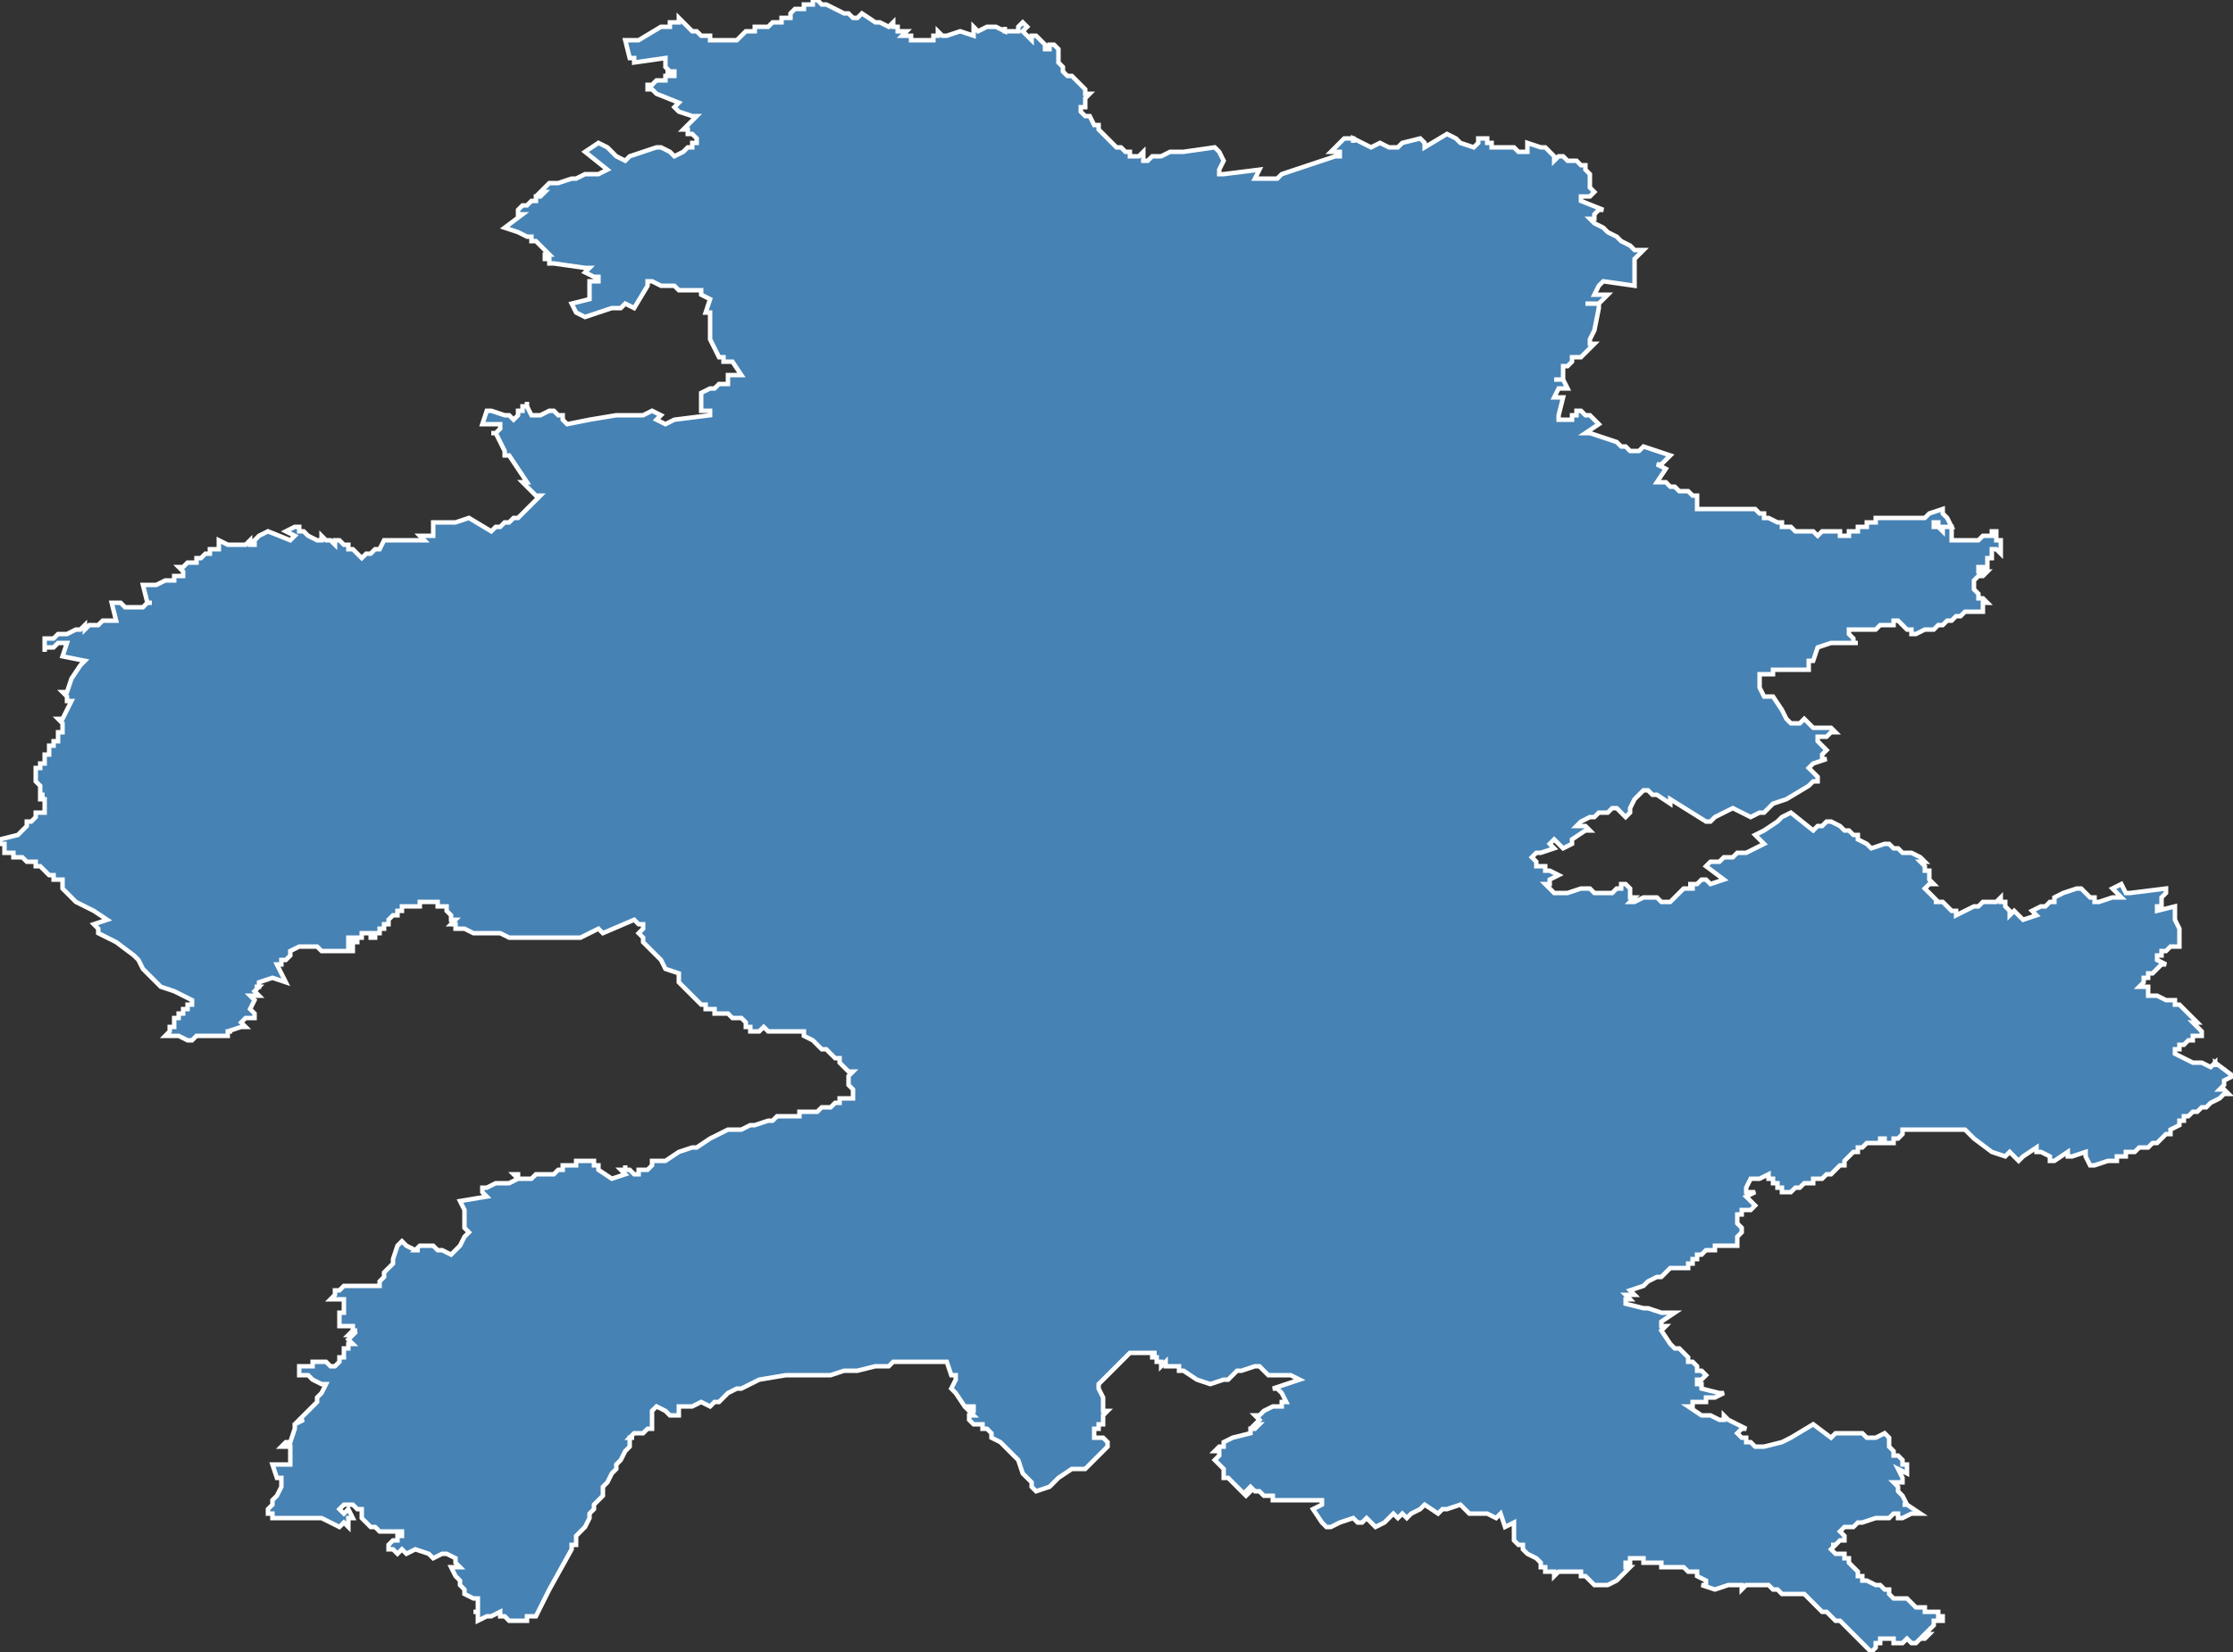 <?xml version="1.0" encoding="utf-8"?>
<svg version="1.1" id="svgmap" xmlns="http://www.w3.org/2000/svg" xmlns:xlink="http://www.w3.org/1999/xlink" x="0px" y="0px" width="100%" height="100%" viewBox="0 0 500 370">
<rect x="0" y="0" width="500" height="370" fill="#333333" stroke="none"/>
<polygon points="151,5 151,5 152,5 152,4 153,5 154,6 155,7 155,7 156,7 157,8 158,8 159,8 159,9 159,9 160,9 163,9 164,9 164,9 165,9 165,9 166,8 167,7 168,7 168,7 168,7 168,7 168,7 168,7 169,7 169,6 170,6 170,6 170,6 171,6 171,6 171,6 172,6 172,6 173,5 173,5 174,5 174,5 175,5 175,5 175,4 176,4 176,4 177,4 177,4 177,4 177,3 177,3 177,3 177,3 178,2 179,2 180,2 180,1 181,1 181,1 181,1 181,1 181,1 181,1 181,1 182,1 182,1 182,1 182,1 182,0 183,0 184,1 184,1 184,1 185,1 185,1 185,1 187,2 187,2 187,2 187,2 189,3 189,3 189,3 190,3 190,3 190,3 190,3 190,3 190,3 190,3 191,4 191,4 191,4 191,4 191,4 191,4 192,4 192,4 192,4 192,4 192,4 193,3 193,3 196,5 196,5 196,5 197,5 197,5 199,6 199,6 199,6 200,5 200,6 201,6 201,6 201,6 201,7 201,7 201,7 203,7 203,7 203,7 202,8 202,8 202,8 202,8 203,8 203,8 203,8 203,8 204,8 204,9 204,9 204,9 205,9 205,9 205,9 205,9 206,9 206,9 206,9 207,9 207,9 208,9 209,9 209,9 209,9 209,9 209,8 209,8 210,8 210,8 210,7 210,7 210,7 210,7 210,7 211,8 211,8 211,8 211,8 212,8 212,8 212,8 212,8 215,7 218,8 218,8 218,8 218,8 218,7 218,6 218,6 218,6 218,6 218,6 218,6 219,7 219,7 221,6 221,6 221,6 222,6 222,6 222,6 223,6 223,6 223,6 225,7 225,7 225,6 225,7 226,7 226,7 226,7 226,7 226,7 227,7 227,7 228,7 228,7 228,7 228,6 228,6 228,6 228,6 228,6 228,6 228,6 229,5 229,5 229,5 229,5 229,5 230,6 230,6 230,6 229,7 229,7 230,8 230,8 231,9 231,9 231,9 231,8 232,8 232,8 232,8 233,9 234,10 234,11 234,11 235,11 235,10 235,10 235,10 235,10 236,10 236,10 237,11 237,12 237,12 237,12 237,12 237,13 237,14 238,15 238,16 239,17 239,17 240,17 241,18 241,18 242,19 242,19 242,19 243,20 243,20 243,20 243,20 243,20 243,20 243,20 243,21 244,21 244,21 244,21 244,21 244,21 243,22 243,22 243,22 243,22 243,23 243,23 243,24 242,24 242,24 242,25 242,25 242,25 243,26 243,26 243,26 243,26 244,26 244,26 244,26 244,26 244,26 244,26 244,26 244,26 245,28 245,28 246,28 246,29 246,29 246,29 247,30 248,31 248,31 248,31 250,33 251,33 251,33 252,34 253,34 253,34 253,35 253,35 253,35 253,35 254,35 255,35 256,34 256,34 256,35 256,36 256,36 256,36 256,36 257,36 257,36 257,36 258,35 259,35 260,35 260,35 260,35 260,35 260,35 260,35 262,34 262,34 262,34 265,34 265,34 272,33 272,33 272,33 273,34 273,34 273,34 274,36 274,36 273,38 273,39 273,39 274,39 282,38 282,38 281,40 281,40 281,40 282,40 286,40 287,39 287,39 287,39 287,39 287,39 299,35 299,35 300,35 300,35 300,35 300,34 298,34 298,34 298,34 300,32 300,32 301,31 302,31 302,31 303,31 303,31 303,32 303,32 303,31 303,31 307,33 307,33 307,33 309,32 309,32 311,33 312,33 312,33 313,33 314,32 314,32 318,31 318,31 319,32 319,32 319,32 319,32 319,33 319,33 319,33 319,33 319,33 324,30 324,30 326,31 327,32 330,33 330,33 331,32 331,31 331,31 331,31 332,31 332,31 332,31 333,31 333,31 333,31 333,31 333,32 334,32 334,32 334,32 334,33 334,33 334,33 334,33 334,33 334,33 334,33 335,33 335,33 335,33 336,33 336,33 337,33 338,33 339,33 340,34 341,34 341,34 341,34 341,34 341,34 341,34 342,34 342,33 342,33 342,33 342,33 342,32 342,32 342,32 345,33 345,33 345,33 346,33 348,35 348,35 348,35 348,35 348,36 349,35 349,35 350,35 350,35 350,35 351,36 351,36 352,36 352,36 353,36 353,36 354,37 354,37 354,37 354,37 355,37 355,37 355,37 355,38 355,38 355,38 356,39 356,39 356,39 356,39 356,39 356,39 356,39 356,39 356,39 356,40 356,40 356,40 356,41 356,41 356,41 356,41 356,41 356,41 356,42 356,42 357,43 357,43 357,43 357,43 357,43 356,44 356,44 356,44 356,44 356,44 356,44 355,44 355,44 355,44 354,44 354,44 354,45 354,45 354,45 359,47 359,47 358,47 358,47 357,48 357,48 357,48 357,48 357,48 357,49 356,49 356,49 357,50 359,51 360,52 362,53 363,54 365,55 366,56 367,56 368,56 368,56 367,57 367,57 366,58 366,58 366,58 366,58 366,59 366,59 366,59 366,60 366,61 366,61 366,61 366,61 366,62 366,63 366,63 366,63 366,63 366,63 366,64 366,64 366,64 366,64 366,64 359,63 359,63 359,63 359,63 359,63 358,64 357,66 357,66 357,66 360,66 360,66 360,66 358,68 358,68 358,68 355,68 355,68 355,68 355,68 358,68 358,69 358,69 357,74 357,74 356,76 356,77 356,77 357,77 357,77 357,77 356,78 356,78 356,78 356,78 355,79 354,80 354,80 353,80 353,80 353,80 353,80 353,80 353,80 353,80 353,80 353,80 353,80 352,80 352,80 352,81 352,81 351,82 350,82 350,84 350,85 350,85 350,85 349,85 348,85 349,85 349,85 349,85 350,85 350,85 350,85 350,85 351,87 351,87 350,87 349,87 349,87 348,89 348,89 348,89 350,89 350,89 349,93 349,93 349,94 349,94 349,94 350,94 351,94 352,94 352,94 352,94 352,93 352,93 353,93 353,92 353,92 353,92 353,92 353,92 354,92 355,93 356,93 356,93 357,94 358,95 355,97 356,97 356,97 362,99 363,100 364,100 365,101 366,101 367,101 368,100 368,100 368,100 374,102 374,102 372,104 372,104 371,104 371,104 371,104 373,105 371,108 371,108 371,108 373,108 374,109 374,109 375,109 376,110 378,110 379,111 379,111 379,111 379,111 379,111 380,111 380,111 380,112 380,112 380,114 383,114 384,114 385,114 386,114 386,114 387,114 387,114 387,114 388,114 389,114 389,114 389,114 389,114 389,114 390,114 391,114 391,114 391,114 391,114 393,114 393,114 394,115 395,115 395,116 395,116 395,116 395,116 395,116 396,116 398,117 398,117 399,117 399,118 400,118 401,118 402,119 402,119 402,119 403,119 403,119 404,119 405,119 405,119 406,119 407,120 407,120 407,120 408,119 408,119 409,119 409,119 410,119 410,119 410,119 410,119 410,119 410,119 410,119 410,119 410,119 410,119 411,119 411,119 412,119 412,119 411,119 411,119 412,119 412,120 412,120 412,120 413,120 413,120 413,120 413,120 413,120 413,120 413,120 413,120 413,120 414,120 414,120 414,120 414,120 414,120 414,119 414,119 415,119 415,119 415,119 416,119 416,119 416,119 416,119 416,118 416,118 416,118 417,118 417,118 417,118 417,118 417,118 417,118 418,118 418,118 418,118 418,118 418,118 418,118 418,117 418,117 418,117 418,117 418,117 419,117 419,117 418,117 419,117 419,117 419,117 419,117 419,117 420,117 420,117 420,116 421,116 421,116 421,116 421,116 422,116 422,116 422,116 423,116 423,116 423,116 423,116 424,116 424,116 425,116 425,116 427,116 427,116 427,116 428,116 429,116 429,116 429,116 429,116 429,116 430,116 430,116 430,116 431,116 431,116 431,116 431,116 431,116 431,116 431,116 431,116 431,116 431,116 431,116 432,115 432,115 432,115 432,115 432,115 435,114 435,114 435,115 436,116 436,116 436,116 437,118 437,118 437,118 436,118 436,118 436,118 435,118 435,118 435,118 435,118 435,118 434,118 434,117 434,117 434,117 434,117 433,117 433,117 433,117 433,117 433,118 433,118 433,118 433,118 434,118 434,118 434,118 434,118 435,118 435,118 434,118 434,118 434,118 435,119 435,119 435,118 436,118 436,118 437,118 437,118 437,119 437,119 437,120 437,120 437,121 438,121 438,121 438,121 439,121 439,121 440,121 440,121 440,121 440,121 441,121 441,121 441,121 442,121 442,121 443,121 444,120 444,120 445,120 446,120 446,119 447,119 447,119 447,119 447,121 447,121 448,121 448,121 448,121 448,122 448,124 448,124 447,123 447,123 446,123 446,123 446,124 446,125 445,125 445,126 445,127 444,127 444,127 444,127 444,127 444,127 444,127 444,127 443,127 443,128 443,128 443,128 445,128 445,128 444,129 444,129 444,129 444,129 443,129 443,129 443,129 442,130 442,130 442,130 442,130 442,130 442,130 442,130 442,130 442,132 443,133 443,133 443,134 443,134 444,134 444,134 445,135 445,135 445,135 445,135 445,135 444,135 444,135 444,135 444,136 444,136 444,136 444,136 444,137 444,137 444,137 443,137 440,137 440,137 439,138 439,138 439,138 439,138 438,138 437,139 437,139 437,139 436,139 436,139 435,140 434,140 434,140 434,140 433,141 432,141 432,141 431,141 429,142 428,142 428,141 428,141 427,141 427,141 427,141 427,141 427,141 427,141 426,140 426,140 426,140 426,140 426,140 426,140 426,140 425,139 425,139 425,139 425,139 425,139 425,139 425,139 425,139 425,139 425,139 424,139 424,140 424,140 423,140 423,140 423,140 423,140 423,140 422,140 422,140 421,140 421,140 420,141 420,141 419,141 419,141 418,141 418,141 418,141 417,141 416,141 416,141 416,141 415,141 415,141 415,141 414,141 414,141 414,142 414,142 414,142 414,142 414,142 414,142 415,143 415,143 415,143 415,143 415,144 416,144 416,144 411,144 411,144 411,144 411,144 410,144 407,145 407,145 407,145 406,148 406,148 405,148 405,148 405,148 405,150 402,150 402,150 402,150 401,150 397,150 397,151 396,151 394,151 394,151 394,151 394,152 394,153 394,153 394,153 394,153 394,154 395,156 396,156 397,156 399,159 399,159 399,159 399,159 400,161 401,162 401,162 402,162 403,162 404,161 404,161 406,163 406,163 407,163 408,163 410,163 410,163 410,163 411,164 411,164 411,164 410,164 409,165 407,165 407,166 409,168 409,168 409,168 408,169 408,169 408,170 409,170 409,170 409,170 409,170 406,171 405,172 405,172 405,172 406,173 407,174 407,175 406,175 405,176 400,179 397,180 395,182 394,182 392,183 388,181 388,181 384,183 383,184 382,184 382,184 382,184 374,179 374,179 374,180 374,180 374,180 374,180 371,178 371,178 370,178 369,177 369,177 369,177 368,177 368,177 366,179 366,179 366,179 366,179 366,179 366,179 366,179 365,181 365,182 365,182 365,182 365,182 365,182 364,183 364,183 364,183 362,181 361,181 361,181 360,182 359,182 358,182 357,183 356,183 354,184 353,185 354,185 354,185 354,185 355,185 356,186 356,186 355,186 352,188 352,189 350,190 350,190 348,188 348,188 347,189 347,189 347,189 348,190 348,190 348,190 345,191 344,191 344,191 343,192 343,192 343,192 344,193 344,193 344,194 344,194 345,194 346,194 346,195 347,195 349,196 349,196 349,196 347,197 347,197 347,198 347,198 346,198 346,198 346,198 347,199 348,200 348,200 348,200 348,200 349,200 351,200 354,199 354,199 355,199 356,199 356,199 356,199 356,199 356,199 357,200 357,200 359,200 359,200 359,200 360,200 361,200 362,199 363,199 363,198 364,198 364,198 364,198 365,199 365,200 365,200 365,200 365,200 365,200 365,200 365,200 365,200 365,200 365,201 366,201 366,201 365,202 366,202 366,202 368,201 370,201 370,201 371,201 372,202 372,202 372,202 373,202 373,202 373,202 373,202 374,202 374,202 375,201 376,200 376,200 377,199 378,199 378,199 379,199 379,199 379,198 378,198 378,198 378,198 378,198 379,198 379,198 379,198 380,198 381,197 382,197 383,198 383,198 386,197 386,197 386,197 382,194 383,193 384,193 384,193 384,193 384,193 385,193 386,192 387,192 388,192 389,191 391,191 393,190 393,190 393,190 395,189 393,187 393,187 395,186 398,184 399,183 401,182 406,186 406,186 406,186 407,185 408,185 408,185 408,185 408,185 408,185 408,185 409,184 409,184 410,184 412,185 412,185 412,185 412,185 412,185 413,186 413,186 414,186 414,186 415,187 416,187 416,188 416,188 418,189 418,189 419,190 419,190 419,190 419,190 419,190 419,190 422,189 422,189 422,189 422,189 423,189 423,189 424,190 424,190 424,190 425,190 425,190 426,191 427,191 428,191 430,192 430,192 430,192 431,193 431,193 430,193 430,193 431,194 431,194 431,195 431,195 431,195 432,195 432,196 432,197 432,197 432,197 433,198 433,198 433,198 432,198 432,198 432,198 432,198 432,198 431,199 434,202 433,202 433,202 433,202 434,202 435,202 437,204 438,204 438,205 442,203 443,203 443,203 443,203 443,203 444,202 445,202 445,202 446,202 447,202 448,201 448,201 448,201 448,202 448,202 449,202 449,202 449,203 449,203 449,203 450,204 450,204 450,204 450,204 450,205 450,205 451,204 452,205 453,206 453,206 456,205 455,204 455,204 457,203 458,203 459,202 460,202 460,202 460,201 462,200 465,199 466,199 466,199 466,199 467,200 467,200 468,201 469,201 469,202 470,202 473,201 474,201 474,201 475,201 473,199 473,199 473,199 473,199 475,198 475,198 476,200 476,200 477,200 477,200 477,200 485,199 485,199 485,199 485,199 485,199 485,199 485,199 485,199 485,200 484,201 484,201 484,202 484,202 484,202 484,202 484,203 483,203 483,203 483,204 483,204 483,204 487,203 487,204 487,205 487,206 487,206 488,208 488,209 488,209 488,210 488,211 488,211 488,212 488,212 487,212 488,212 487,212 486,212 486,212 486,212 485,213 484,213 484,214 483,214 483,214 483,215 485,216 485,216 484,216 482,218 482,218 482,218 481,218 481,219 480,219 480,220 480,220 479,221 479,221 481,221 481,221 481,223 481,223 482,223 482,223 482,223 483,223 485,224 486,224 487,224 487,224 487,224 487,225 487,225 488,225 488,225 490,227 490,227 490,227 490,227 490,227 491,228 491,228 492,229 492,229 492,229 492,229 491,229 491,229 491,229 493,231 493,232 492,232 492,232 491,232 491,233 491,233 490,233 489,234 488,234 488,235 487,235 487,236 489,237 489,237 491,238 491,238 491,238 492,238 493,238 493,238 493,238 495,239 495,239 496,238 496,239 496,239 496,238 500,241 500,241 500,241 498,242 498,243 497,244 497,244 498,244 499,245 499,245 498,245 497,246 497,246 497,246 495,247 494,248 494,248 493,248 492,249 491,249 490,250 490,250 490,250 489,250 489,251 489,251 489,251 488,251 488,252 488,252 488,252 486,253 486,254 485,254 484,255 483,256 482,256 481,257 481,257 480,257 480,257 479,257 478,258 477,258 477,258 477,258 476,258 476,259 476,259 475,259 475,259 474,259 474,260 474,260 473,260 473,260 472,260 472,260 469,261 468,261 468,261 468,261 467,259 467,259 467,259 467,259 467,259 467,258 467,258 467,258 464,259 464,259 464,259 464,259 463,259 463,258 463,258 460,260 459,260 459,260 459,260 459,259 457,258 457,258 456,258 456,257 453,259 452,260 452,260 450,258 450,258 449,259 449,259 449,259 446,258 446,258 446,258 442,255 442,255 442,255 442,255 442,255 442,255 442,255 442,255 442,255 440,253 440,253 440,253 440,253 440,253 437,253 436,253 435,253 434,253 433,253 432,253 432,253 432,253 430,253 429,253 429,253 429,253 427,253 426,253 426,254 426,254 426,254 426,254 425,255 425,255 425,255 424,255 424,255 424,256 424,256 423,256 423,256 423,256 422,256 422,256 422,256 422,256 422,256 422,255 421,255 421,255 421,255 421,256 420,256 420,256 418,256 417,257 417,257 416,257 416,257 416,257 416,258 416,258 415,258 414,259 414,259 413,260 413,260 413,260 413,260 413,261 413,261 412,261 411,262 410,263 409,263 409,263 409,263 408,264 408,264 407,264 407,264 407,264 407,264 406,264 406,264 406,264 406,265 406,265 405,265 405,265 404,265 404,265 404,265 403,266 403,266 403,266 403,266 403,266 402,266 402,266 401,267 401,267 401,267 400,267 400,267 400,267 400,267 400,267 399,267 399,266 399,266 398,266 398,265 398,265 397,265 397,265 397,264 396,264 396,264 396,263 396,263 394,264 394,264 394,264 392,264 392,264 391,266 391,267 391,267 393,267 393,267 391,268 391,268 391,268 393,270 393,270 393,270 392,271 392,271 392,271 391,271 391,271 390,271 390,271 390,271 390,272 390,272 389,272 389,272 389,272 389,272 389,273 389,273 389,273 389,274 389,274 389,274 389,274 390,275 390,275 390,275 390,275 390,276 390,276 390,276 389,277 389,277 389,277 389,277 389,278 389,278 389,278 389,278 389,279 388,279 388,279 388,279 387,279 387,279 387,279 387,279 386,279 386,279 386,279 386,279 386,279 386,279 385,279 385,279 385,279 384,279 384,280 384,280 384,280 384,280 383,280 383,280 383,280 383,280 383,280 383,280 382,280 382,280 381,281 381,281 381,281 381,281 380,281 380,282 380,282 380,282 380,282 380,282 379,282 379,282 379,282 379,283 379,283 379,283 379,283 378,283 378,283 378,284 377,284 377,284 377,284 377,284 377,284 374,284 374,284 373,285 373,285 372,286 372,286 371,286 369,287 368,288 365,289 365,289 365,289 366,290 366,290 365,290 364,290 365,291 364,291 364,292 364,292 364,292 368,293 368,293 369,293 369,293 372,294 375,294 375,294 372,296 372,296 372,296 372,297 373,297 372,298 372,298 372,298 374,301 374,301 374,301 375,302 376,302 376,302 378,304 378,305 379,305 379,305 379,305 380,306 380,306 380,307 381,307 381,307 382,308 382,308 382,308 381,309 380,309 380,309 380,310 380,310 380,310 380,310 381,310 381,311 385,312 386,312 384,313 384,313 383,313 382,313 382,314 381,314 380,314 380,314 379,314 379,315 379,315 378,315 378,315 378,315 381,317 382,317 383,317 383,317 385,318 385,318 386,318 386,317 387,318 391,320 390,320 389,321 389,321 389,321 389,321 390,322 390,322 391,322 391,323 391,323 392,323 393,324 394,324 395,324 395,324 395,324 399,323 401,322 401,322 406,319 410,322 411,321 411,321 413,321 413,321 414,321 415,321 415,321 417,321 418,322 418,322 420,322 420,322 422,321 422,321 422,321 423,322 423,322 423,323 423,323 423,323 423,323 423,323 423,324 424,325 424,325 424,326 425,326 426,327 426,328 426,328 426,328 426,328 426,328 427,328 427,328 427,328 427,329 427,330 427,330 425,329 425,329 426,331 426,332 426,332 426,332 425,332 425,332 424,332 424,332 424,332 425,333 425,333 425,333 425,333 425,333 425,333 425,334 426,335 427,337 427,337 426,337 427,337 427,337 430,339 430,339 428,339 428,339 428,339 426,340 426,340 425,340 425,340 425,340 425,339 424,339 423,340 423,340 422,340 422,340 421,340 421,340 420,340 417,341 416,341 416,341 415,342 414,342 413,342 412,343 413,344 413,344 413,345 412,345 411,346 410,346 411,346 411,346 410,347 411,348 412,348 413,348 413,348 413,349 413,349 413,349 414,349 414,349 414,349 414,349 414,349 414,350 414,350 414,350 414,350 414,350 415,351 415,351 415,351 415,351 416,352 416,352 416,352 416,353 417,353 417,353 417,354 417,354 418,354 420,355 420,355 420,355 420,355 421,355 422,356 422,356 422,356 422,356 423,356 423,356 423,357 424,358 425,358 425,358 425,358 425,358 426,358 426,358 427,358 427,358 428,359 428,359 428,359 429,360 429,360 429,360 431,360 431,360 431,360 431,360 431,360 431,361 431,361 431,361 432,361 433,361 434,361 434,362 435,362 435,362 435,362 435,363 435,363 435,363 434,363 434,363 434,363 434,363 434,363 433,363 433,363 433,363 433,364 433,364 433,364 433,364 433,364 433,364 433,364 432,365 432,365 432,365 432,365 432,365 432,365 432,365 432,365 431,366 431,366 431,366 431,366 431,366 432,366 432,366 432,366 432,366 432,366 432,366 432,366 432,366 432,366 431,367 431,367 431,367 430,367 430,367 430,367 430,367 430,367 430,367 430,367 429,368 429,368 429,368 429,368 429,368 428,368 428,368 427,367 427,367 427,367 426,368 426,368 425,368 425,368 425,368 424,368 424,368 424,368 424,367 424,367 424,367 423,367 423,367 423,367 423,367 423,367 423,367 422,367 422,367 422,367 421,367 421,367 421,367 421,368 421,368 421,368 421,368 421,368 421,368 420,368 420,368 420,369 420,369 419,370 419,370 419,370 419,370 419,370 419,370 419,370 419,370 419,370 419,370 419,370 419,370 418,369 418,369 416,367 413,364 412,363 411,363 409,361 408,361 408,361 408,361 408,361 408,361 405,358 405,358 404,357 404,357 404,357 403,357 403,357 401,357 401,357 401,357 401,357 401,357 399,357 399,357 399,357 399,357 399,357 399,357 399,357 398,356 398,356 398,356 397,356 397,356 396,355 396,355 395,355 395,355 395,355 394,355 394,355 394,355 393,355 392,355 391,355 390,356 390,356 390,356 390,356 390,355 390,355 389,355 389,355 388,355 388,355 387,355 387,355 384,356 384,356 384,356 381,355 381,355 381,355 381,355 382,355 382,355 382,355 382,354 382,354 382,354 380,353 380,353 380,352 380,352 379,352 379,352 379,352 379,352 379,352 378,352 377,351 376,351 376,351 373,351 372,351 372,351 372,351 372,350 372,350 371,350 370,350 370,350 370,350 370,350 369,350 369,350 369,350 369,350 368,350 368,350 368,350 368,350 368,349 368,349 367,349 367,349 367,349 366,349 366,349 365,349 365,349 365,349 365,350 364,350 364,351 364,351 364,351 364,351 364,351 364,351 365,351 365,351 365,351 365,351 365,351 363,353 362,354 360,355 360,355 360,355 359,355 359,355 359,355 358,355 357,355 357,355 356,354 355,353 355,353 355,353 354,353 354,352 354,352 354,352 354,352 353,352 353,352 350,352 350,352 350,352 350,352 350,352 350,352 349,352 348,353 348,353 348,353 348,352 347,352 347,352 346,352 346,352 346,351 345,351 345,351 345,351 345,351 345,351 345,350 345,350 345,350 345,350 344,349 344,349 344,349 344,349 344,349 342,348 342,348 342,348 342,348 342,348 341,347 341,347 341,347 341,347 341,346 340,346 340,346 340,346 339,345 339,345 339,345 339,344 339,344 339,344 339,344 339,344 339,344 339,343 339,343 339,343 339,343 339,342 339,341 339,341 337,342 336,339 335,340 333,339 331,339 329,339 329,339 327,337 327,337 324,338 323,338 323,338 322,339 319,337 318,338 316,339 315,340 314,339 313,340 312,339 311,340 310,341 308,342 306,340 305,341 304,341 303,340 300,341 298,342 297,342 296,341 294,338 296,337 296,336 295,336 292,336 292,336 291,336 289,336 289,336 288,336 287,336 287,336 287,336 287,336 287,336 286,336 285,336 285,335 283,335 282,334 282,334 281,334 281,334 280,333 279,334 279,334 280,334 279,335 278,334 277,333 277,333 276,332 276,332 275,331 275,331 274,331 274,330 274,329 274,329 272,327 273,326 273,325 273,325 272,325 273,324 273,324 273,324 274,324 274,324 274,324 274,324 274,324 274,324 274,323 274,323 274,323 276,322 280,321 280,320 281,320 282,319 281,319 282,318 282,318 281,317 282,317 283,316 285,315 287,315 287,314 288,314 287,312 287,312 286,311 286,311 285,311 288,310 291,309 291,309 289,308 289,308 288,308 288,308 287,308 287,308 284,308 284,308 284,308 284,308 284,308 284,308 282,306 281,306 281,306 278,307 277,307 276,308 276,308 276,308 275,309 274,309 274,309 274,309 274,309 274,309 271,310 271,310 271,310 268,309 265,307 264,307 264,306 264,306 263,306 263,306 263,306 262,306 262,306 262,306 262,306 262,306 261,306 261,306 261,306 261,305 261,305 261,305 260,306 260,306 260,306 260,305 259,305 259,304 258,304 258,304 258,304 258,303 258,303 258,303 259,303 258,303 257,303 256,303 255,303 253,303 253,303 252,304 252,304 246,310 246,310 246,311 246,311 246,311 246,311 247,313 247,314 247,315 247,316 248,316 247,317 247,318 247,319 246,319 246,320 245,320 245,320 245,320 245,321 245,321 245,321 245,321 245,322 246,322 246,322 246,322 246,322 246,322 247,322 248,323 248,324 247,325 245,327 243,329 241,329 241,329 240,329 240,329 237,331 237,331 235,333 235,333 232,334 231,333 231,332 229,330 228,327 227,326 225,324 225,324 224,323 222,322 222,321 221,320 220,320 220,319 220,319 219,319 219,319 219,319 219,319 218,319 217,318 217,318 217,318 217,317 217,317 218,317 218,317 218,317 218,317 218,317 218,317 217,316 218,316 218,315 217,315 217,315 218,315 218,315 217,315 216,315 214,312 214,312 213,311 214,309 214,308 213,308 212,305 212,305 210,305 210,305 208,305 208,305 208,305 205,305 205,305 204,305 203,305 200,305 199,306 198,306 197,306 197,306 196,306 192,307 189,307 189,307 186,308 186,308 185,308 183,308 181,308 181,308 176,308 176,308 170,309 170,309 168,310 166,311 165,311 163,312 163,312 163,312 161,314 160,314 159,315 157,314 155,315 153,315 152,315 152,316 152,316 152,317 151,317 151,317 150,317 149,316 149,316 147,315 147,315 146,316 146,316 146,318 146,318 146,318 146,320 146,320 146,320 146,320 146,320 145,320 145,320 144,321 144,321 143,321 143,321 143,321 142,321 141,322 141,322 141,322 142,322 141,322 141,322 141,323 141,323 141,323 141,324 140,325 139,327 138,328 138,329 138,329 138,329 137,330 136,332 135,333 135,334 135,335 134,336 134,336 133,337 133,337 133,338 132,339 132,339 132,339 132,340 131,342 130,343 129,344 129,345 129,346 128,346 128,347 123,356 120,362 119,362 119,362 118,362 118,362 118,363 118,363 118,363 117,363 117,363 116,363 115,363 114,363 113,362 113,362 112,362 112,362 112,361 110,362 109,362 107,363 107,362 107,361 106,361 107,361 107,360 107,360 107,359 107,358 106,358 104,357 104,357 104,357 104,356 104,356 103,355 103,355 103,354 103,354 103,354 102,353 101,351 102,351 103,351 102,350 102,350 102,349 100,348 99,348 97,349 96,348 96,348 93,347 91,348 90,347 89,348 88,347 87,347 87,347 87,347 87,346 88,345 88,345 89,345 89,345 89,345 89,344 90,344 90,344 90,344 90,343 90,343 90,343 89,343 87,343 85,343 84,342 83,342 83,342 83,342 81,340 81,339 81,338 80,338 79,337 79,337 78,337 77,337 76,338 77,339 78,338 79,340 78,340 78,342 77,341 76,342 74,341 72,340 71,340 70,340 68,340 67,340 66,340 66,340 66,340 66,340 65,340 64,340 63,340 63,340 63,340 63,340 62,340 62,340 62,340 62,340 61,340 61,340 61,339 60,339 60,338 61,337 61,336 62,335 63,333 63,332 63,331 62,331 62,331 62,331 61,328 61,328 65,328 65,327 65,325 65,324 64,324 64,324 63,324 64,323 64,323 65,323 66,320 66,319 68,318 67,318 68,318 67,318 67,318 69,316 69,316 70,315 71,314 71,314 71,313 72,312 73,310 72,310 70,309 69,308 69,308 68,308 67,308 67,308 67,306 68,306 68,306 69,306 69,306 69,306 70,306 70,306 70,305 71,305 71,305 72,305 72,305 72,305 72,305 73,305 74,306 75,306 75,306 75,306 75,306 76,305 76,304 77,304 77,303 77,302 78,302 78,301 79,301 78,300 79,299 79,299 78,299 79,298 79,298 80,298 79,298 79,297 79,297 78,297 78,297 77,297 76,297 76,296 76,296 76,296 76,295 76,295 76,294 77,294 77,294 77,293 77,293 77,292 77,292 77,292 77,291 76,291 76,291 76,291 75,291 74,291 74,291 74,291 74,291 75,290 75,290 75,290 75,289 75,289 75,289 75,289 75,289 76,289 76,289 76,289 77,288 77,288 78,288 78,288 78,288 78,288 79,288 79,288 80,288 80,288 80,288 80,288 80,288 80,288 82,288 83,288 84,288 84,288 85,288 85,288 85,287 85,287 86,286 86,285 88,283 88,282 89,279 90,278 91,279 93,280 94,280 94,280 93,280 94,279 94,279 96,279 97,279 98,280 99,280 101,281 102,280 103,279 103,279 104,277 105,276 104,275 104,274 104,272 104,271 103,269 109,268 108,267 108,266 108,266 109,266 111,265 112,265 112,265 113,265 114,265 114,265 116,264 116,264 115,263 115,263 115,263 115,263 115,263 115,263 115,263 116,263 116,263 116,263 116,264 117,264 117,264 117,264 118,264 118,264 118,264 119,264 119,264 120,263 121,263 122,263 122,263 123,263 123,263 124,263 125,262 126,262 126,262 126,261 126,261 127,261 129,261 129,260 129,260 131,260 131,260 132,260 133,260 133,260 133,260 133,260 133,261 133,261 133,261 134,261 134,261 134,261 134,261 134,262 134,262 134,262 137,264 137,264 137,264 140,263 140,263 140,263 139,262 139,262 140,262 140,262 140,261 140,261 140,262 140,262 140,262 140,262 140,262 141,262 141,262 141,262 141,262 141,262 142,263 142,263 142,263 143,263 143,263 143,262 144,262 144,262 144,262 144,262 145,262 145,262 146,261 146,261 146,261 146,261 146,260 146,260 146,260 146,260 147,260 147,260 147,260 148,260 149,260 149,260 149,260 152,258 152,258 152,258 152,258 155,257 156,257 159,255 163,253 163,253 164,253 165,253 166,253 168,252 168,252 169,252 172,251 173,251 173,251 174,250 174,250 174,250 175,250 175,250 175,250 175,250 175,250 176,250 177,250 178,250 179,250 179,249 180,249 180,249 181,249 182,249 182,249 182,249 182,249 183,249 183,249 183,249 183,249 184,248 184,248 185,248 185,248 185,248 186,248 187,247 187,247 188,247 188,246 188,246 188,246 189,246 189,246 189,246 190,246 190,246 191,246 191,246 191,245 191,245 191,245 191,244 191,244 190,243 190,243 190,242 190,242 190,241 190,241 190,241 191,240 190,240 190,240 190,240 190,240 189,239 188,238 188,238 188,238 188,237 187,237 187,237 187,237 186,236 185,235 184,235 184,235 184,235 182,233 180,232 180,232 180,231 179,231 179,231 178,231 178,231 178,231 177,231 177,231 176,231 176,231 176,231 176,231 176,231 175,231 175,231 175,231 174,231 174,231 173,231 172,231 172,231 171,230 171,230 171,230 171,230 171,230 171,230 171,230 170,231 170,231 170,231 170,231 169,231 169,231 168,231 168,231 168,231 168,231 168,230 168,230 168,230 167,230 167,230 167,230 167,230 167,230 167,230 167,230 167,229 167,229 167,229 167,229 167,229 166,228 166,228 165,228 165,228 164,228 164,228 163,227 163,227 163,227 163,227 163,227 162,227 162,227 161,227 161,227 161,227 161,227 161,227 161,227 160,227 160,227 160,226 160,226 160,226 159,226 159,226 159,226 159,226 159,226 159,226 159,226 159,226 158,226 158,225 158,225 158,225 158,225 157,225 157,225 156,224 156,224 155,223 154,222 154,222 153,221 153,221 153,221 152,220 152,220 152,220 152,220 152,219 152,219 152,218 152,218 149,217 148,215 147,214 146,213 145,212 144,211 144,211 144,210 143,209 144,208 144,207 143,207 143,207 143,207 142,206 142,206 135,209 134,208 130,210 129,210 127,210 127,210 126,210 126,210 125,210 124,210 123,210 123,210 122,210 122,210 122,210 122,210 121,210 120,210 120,210 119,210 117,210 116,210 116,210 115,210 115,210 114,210 114,210 112,209 112,209 111,209 109,209 108,209 106,209 104,208 102,208 102,208 102,208 102,207 101,207 102,206 101,206 101,206 101,205 101,205 101,205 100,204 100,203 100,203 100,203 100,203 100,203 99,203 99,203 98,203 98,202 98,202 98,202 98,202 97,202 97,202 97,202 96,202 95,202 94,202 94,203 94,203 94,203 93,203 93,203 93,203 93,203 92,203 92,203 92,203 92,203 92,203 92,203 92,203 91,203 91,203 91,203 91,203 91,203 91,203 90,203 90,203 90,204 90,204 90,204 89,204 89,204 89,205 89,205 88,205 88,205 88,205 88,205 88,205 88,205 88,205 88,205 87,206 87,206 87,206 87,206 87,206 87,206 87,206 87,206 87,206 87,206 87,207 87,207 87,207 87,207 86,207 86,207 86,207 86,207 86,207 86,208 86,208 86,208 85,208 85,208 85,208 85,209 85,209 85,209 85,209 84,209 84,209 84,209 84,209 84,210 83,210 83,209 83,209 82,209 82,209 82,209 82,209 82,209 82,209 82,209 81,209 81,210 81,210 81,210 81,210 81,210 81,210 81,210 81,210 80,210 80,210 80,211 80,211 80,211 80,211 79,211 79,211 79,210 79,210 78,210 78,210 78,210 78,210 78,210 78,210 78,211 78,211 78,211 78,211 78,211 79,211 79,211 79,211 79,211 79,211 78,211 78,211 78,212 78,212 78,212 78,212 79,212 79,212 79,212 79,213 79,213 79,213 78,213 78,213 77,213 76,213 76,213 75,213 75,213 74,213 74,213 74,213 74,213 73,213 73,213 73,213 72,213 71,212 71,212 67,212 65,213 65,214 64,215 63,215 63,216 62,216 63,218 64,220 61,219 61,219 58,220 58,221 58,221 57,221 58,221 57,222 57,222 58,223 58,223 57,223 56,223 57,224 56,226 56,226 57,227 57,228 55,228 54,229 55,230 54,230 51,231 52,231 51,231 51,232 51,232 50,232 49,232 49,232 47,232 46,232 45,232 45,232 45,232 45,232 44,232 44,232 43,233 42,233 42,233 40,232 39,232 39,232 38,232 37,232 38,232 37,232 38,231 38,230 39,230 39,229 39,229 39,229 39,228 40,228 40,227 41,227 41,227 41,226 42,226 42,225 43,225 43,224 39,222 36,221 36,221 32,217 31,215 30,214 26,211 22,209 22,208 21,207 24,206 21,204 19,203 19,203 17,202 17,202 16,201 14,199 14,198 14,198 14,198 14,197 14,197 13,197 13,197 13,197 13,197 12,197 12,196 12,196 12,196 11,196 11,196 10,195 10,195 10,195 10,195 9,194 9,194 9,194 9,194 9,194 8,194 8,193 7,193 7,193 7,193 7,193 6,193 6,193 5,192 4,192 4,192 3,192 3,191 3,191 2,191 2,191 1,191 1,191 1,191 1,191 1,190 1,189 0,189 0,188 0,188 0,188 0,188 0,188 4,187 4,187 4,187 5,186 5,186 5,186 6,185 6,185 6,184 7,184 7,184 7,184 7,184 8,183 8,183 8,182 8,182 9,182 9,182 9,182 9,182 9,182 10,182 10,182 10,181 10,181 10,181 10,181 10,180 10,180 10,180 10,179 10,179 9,179 9,178 9,178 10,178 9,178 9,178 9,177 9,177 9,176 9,176 9,176 9,176 9,176 9,176 8,175 8,175 8,175 8,174 8,174 8,174 8,174 8,174 8,173 8,173 8,173 8,172 9,172 9,172 9,172 9,171 10,171 10,170 10,169 11,169 11,168 11,168 11,168 11,168 11,167 12,167 12,167 12,167 12,166 12,166 13,166 13,165 13,165 13,165 13,164 13,164 14,164 14,163 14,163 14,163 14,162 13,161 13,161 13,161 13,161 14,161 16,157 15,157 15,157 15,157 15,157 15,157 15,157 15,157 15,157 15,157 15,157 15,156 15,156 15,156 15,156 14,155 15,155 16,152 16,152 16,152 16,152 16,152 18,149 19,148 19,148 14,147 14,147 15,144 15,144 14,144 14,144 13,144 12,145 12,145 12,145 10,145 10,146 10,145 10,143 10,143 11,143 12,143 12,143 13,142 14,142 14,142 15,142 15,142 17,141 17,141 18,141 19,140 19,140 19,141 19,141 20,140 22,140 22,140 22,140 23,139 23,139 23,139 23,139 24,139 25,139 26,139 25,135 25,135 26,135 26,135 27,135 27,135 28,136 29,136 29,136 30,136 30,136 30,136 30,136 31,136 31,136 31,136 32,136 32,136 33,135 33,135 34,135 34,135 33,135 32,131 32,131 32,131 33,131 34,131 35,131 35,131 37,130 37,130 39,130 39,129 41,129 41,129 41,129 41,128 41,128 40,127 40,127 40,127 40,127 40,127 40,127 41,127 42,126 43,126 44,126 44,126 44,125 45,125 45,125 46,124 46,124 47,124 47,123 48,123 49,123 49,122 49,122 49,122 49,121 49,121 51,122 51,122 51,122 52,122 52,122 53,122 53,122 53,122 54,122 55,122 56,121 56,121 56,121 56,122 57,122 57,122 57,121 57,121 57,121 58,120 60,119 60,119 60,119 65,121 66,120 66,120 64,119 66,118 67,118 67,119 68,119 69,120 71,121 71,121 72,121 72,121 72,121 72,120 72,120 73,121 74,121 75,122 75,121 76,121 76,121 76,121 76,121 76,121 77,122 78,122 78,122 78,122 78,123 79,123 79,123 80,124 81,125 81,125 81,125 82,124 83,124 83,124 83,124 83,124 84,123 84,123 85,123 86,121 86,121 87,121 87,121 87,121 88,121 89,121 89,121 93,121 94,121 95,121 95,121 94,120 94,120 96,120 97,120 97,120 97,120 97,119 97,119 97,118 97,117 97,117 99,117 99,117 99,117 99,117 99,117 101,117 102,117 102,117 105,116 105,116 105,116 110,119 110,119 110,119 110,119 110,119 111,118 111,118 111,118 111,118 112,118 113,117 114,117 115,116 115,116 116,116 116,116 116,116 116,116 117,115 117,115 117,115 117,115 119,113 119,113 120,112 120,112 120,112 120,112 120,112 120,112 121,111 121,111 121,111 121,111 121,111 121,111 120,111 119,110 117,108 117,108 117,108 118,108 118,108 118,108 114,102 114,102 114,102 113,102 113,102 113,102 113,102 113,102 113,101 111,97 111,97 110,97 110,97 110,97 111,97 111,97 112,96 112,95 112,95 108,95 108,95 108,95 109,92 110,92 110,92 113,93 114,93 114,93 115,94 115,94 115,94 116,93 116,92 117,92 117,91 118,91 118,90 118,91 119,93 120,93 120,93 121,93 123,92 124,92 124,92 124,92 125,93 126,93 126,94 126,94 127,95 127,95 127,95 132,94 132,94 132,94 132,94 138,93 141,93 142,93 142,93 142,93 142,93 142,93 143,93 143,93 143,93 143,93 144,93 146,92 146,92 146,92 148,93 148,93 147,94 147,94 147,94 147,94 149,95 149,95 151,94 151,94 159,93 159,93 159,93 159,92 157,92 157,92 157,88 157,88 159,87 160,87 161,86 162,86 163,86 163,86 163,85 163,85 163,84 164,84 163,84 164,84 166,84 166,84 164,81 164,81 164,81 163,81 163,81 162,81 162,80 162,80 162,80 162,80 162,80 162,80 161,80 159,76 159,76 159,76 159,75 159,71 159,71 159,71 159,70 159,70 159,70 158,70 158,70 158,70 159,67 159,67 157,66 157,65 157,65 156,65 154,65 153,65 152,65 151,64 151,64 151,64 151,64 150,64 149,64 149,64 148,64 148,64 146,63 145,63 145,63 145,63 145,63 145,64 145,64 145,64 145,64 145,64 142,69 142,69 140,68 140,68 140,68 139,69 138,69 138,69 138,69 137,69 137,69 137,69 137,69 131,71 131,71 131,71 129,70 129,70 128,68 128,68 128,68 132,67 132,67 132,64 132,64 132,64 132,63 132,63 133,63 133,63 134,63 134,63 134,62 134,62 134,62 134,62 134,62 133,62 133,62 131,61 131,61 132,60 132,60 131,60 131,60 124,59 123,59 123,59 123,59 123,59 123,59 123,59 123,59 123,59 123,58 122,58 122,58 122,58 122,58 122,57 123,57 123,57 123,57 123,57 122,56 122,56 122,56 122,56 122,56 122,56 121,55 121,55 121,55 121,55 120,54 119,54 119,53 118,53 116,52 116,52 116,52 113,51 113,51 117,48 117,48 117,48 116,48 116,48 116,47 116,47 117,46 118,46 118,46 118,46 119,45 119,45 119,45 119,45 119,45 119,45 120,45 120,44 121,44 121,44 122,43 122,43 121,43 121,43 122,42 122,42 123,41 123,41 123,41 123,41 123,41 124,41 124,41 124,41 125,41 125,41 125,41 128,40 129,40 129,40 129,40 129,40 129,40 129,40 131,39 132,39 132,39 134,39 136,38 136,38 131,34 131,34 131,34 134,32 134,32 136,33 138,35 138,35 140,36 140,36 140,36 140,36 140,36 140,36 140,36 140,36 140,36 140,36 140,36 141,35 141,35 141,35 147,33 147,33 148,33 148,33 150,34 150,34 151,35 151,35 153,34 153,34 154,33 155,33 155,32 156,32 156,31 156,31 156,31 156,31 155,30 154,30 154,30 154,29 153,29 153,29 156,26 156,26 156,26 156,26 156,26 156,26 155,26 155,26 155,26 155,26 152,25 152,25 151,24 151,24 151,24 152,23 152,23 152,23 152,23 147,21 147,21 146,20 145,20 145,20 145,20 145,20 145,19 146,19 146,19 147,18 148,18 149,18 149,17 149,17 149,17 150,17 150,17 151,17 151,17 151,17 151,16 151,16 151,16 150,16 149,16 149,16 149,16 150,16 149,15 149,15 149,15 149,15 149,15 149,14 149,14 149,14 149,13 149,13 149,13 149,13 142,14 142,13 142,13 142,13 141,13 141,13 140,9 140,9 142,9 143,9 143,9 143,9 143,9 143,9 143,9 148,6 148,6 149,6 149,6 150,6 150,6 150,6 150,6 150,6 150,5 151,5 151,5 151,5 151,5" id="6207" class="canton" fill="steelblue" stroke-width="1" stroke="white" geotype="canton" geoname="Avesnes-le-Comte" code_insee="6207" code_departement="62" nom_departement="Pas-de-Calais" code_region="32" nom_region="Hauts-de-France"/></svg>